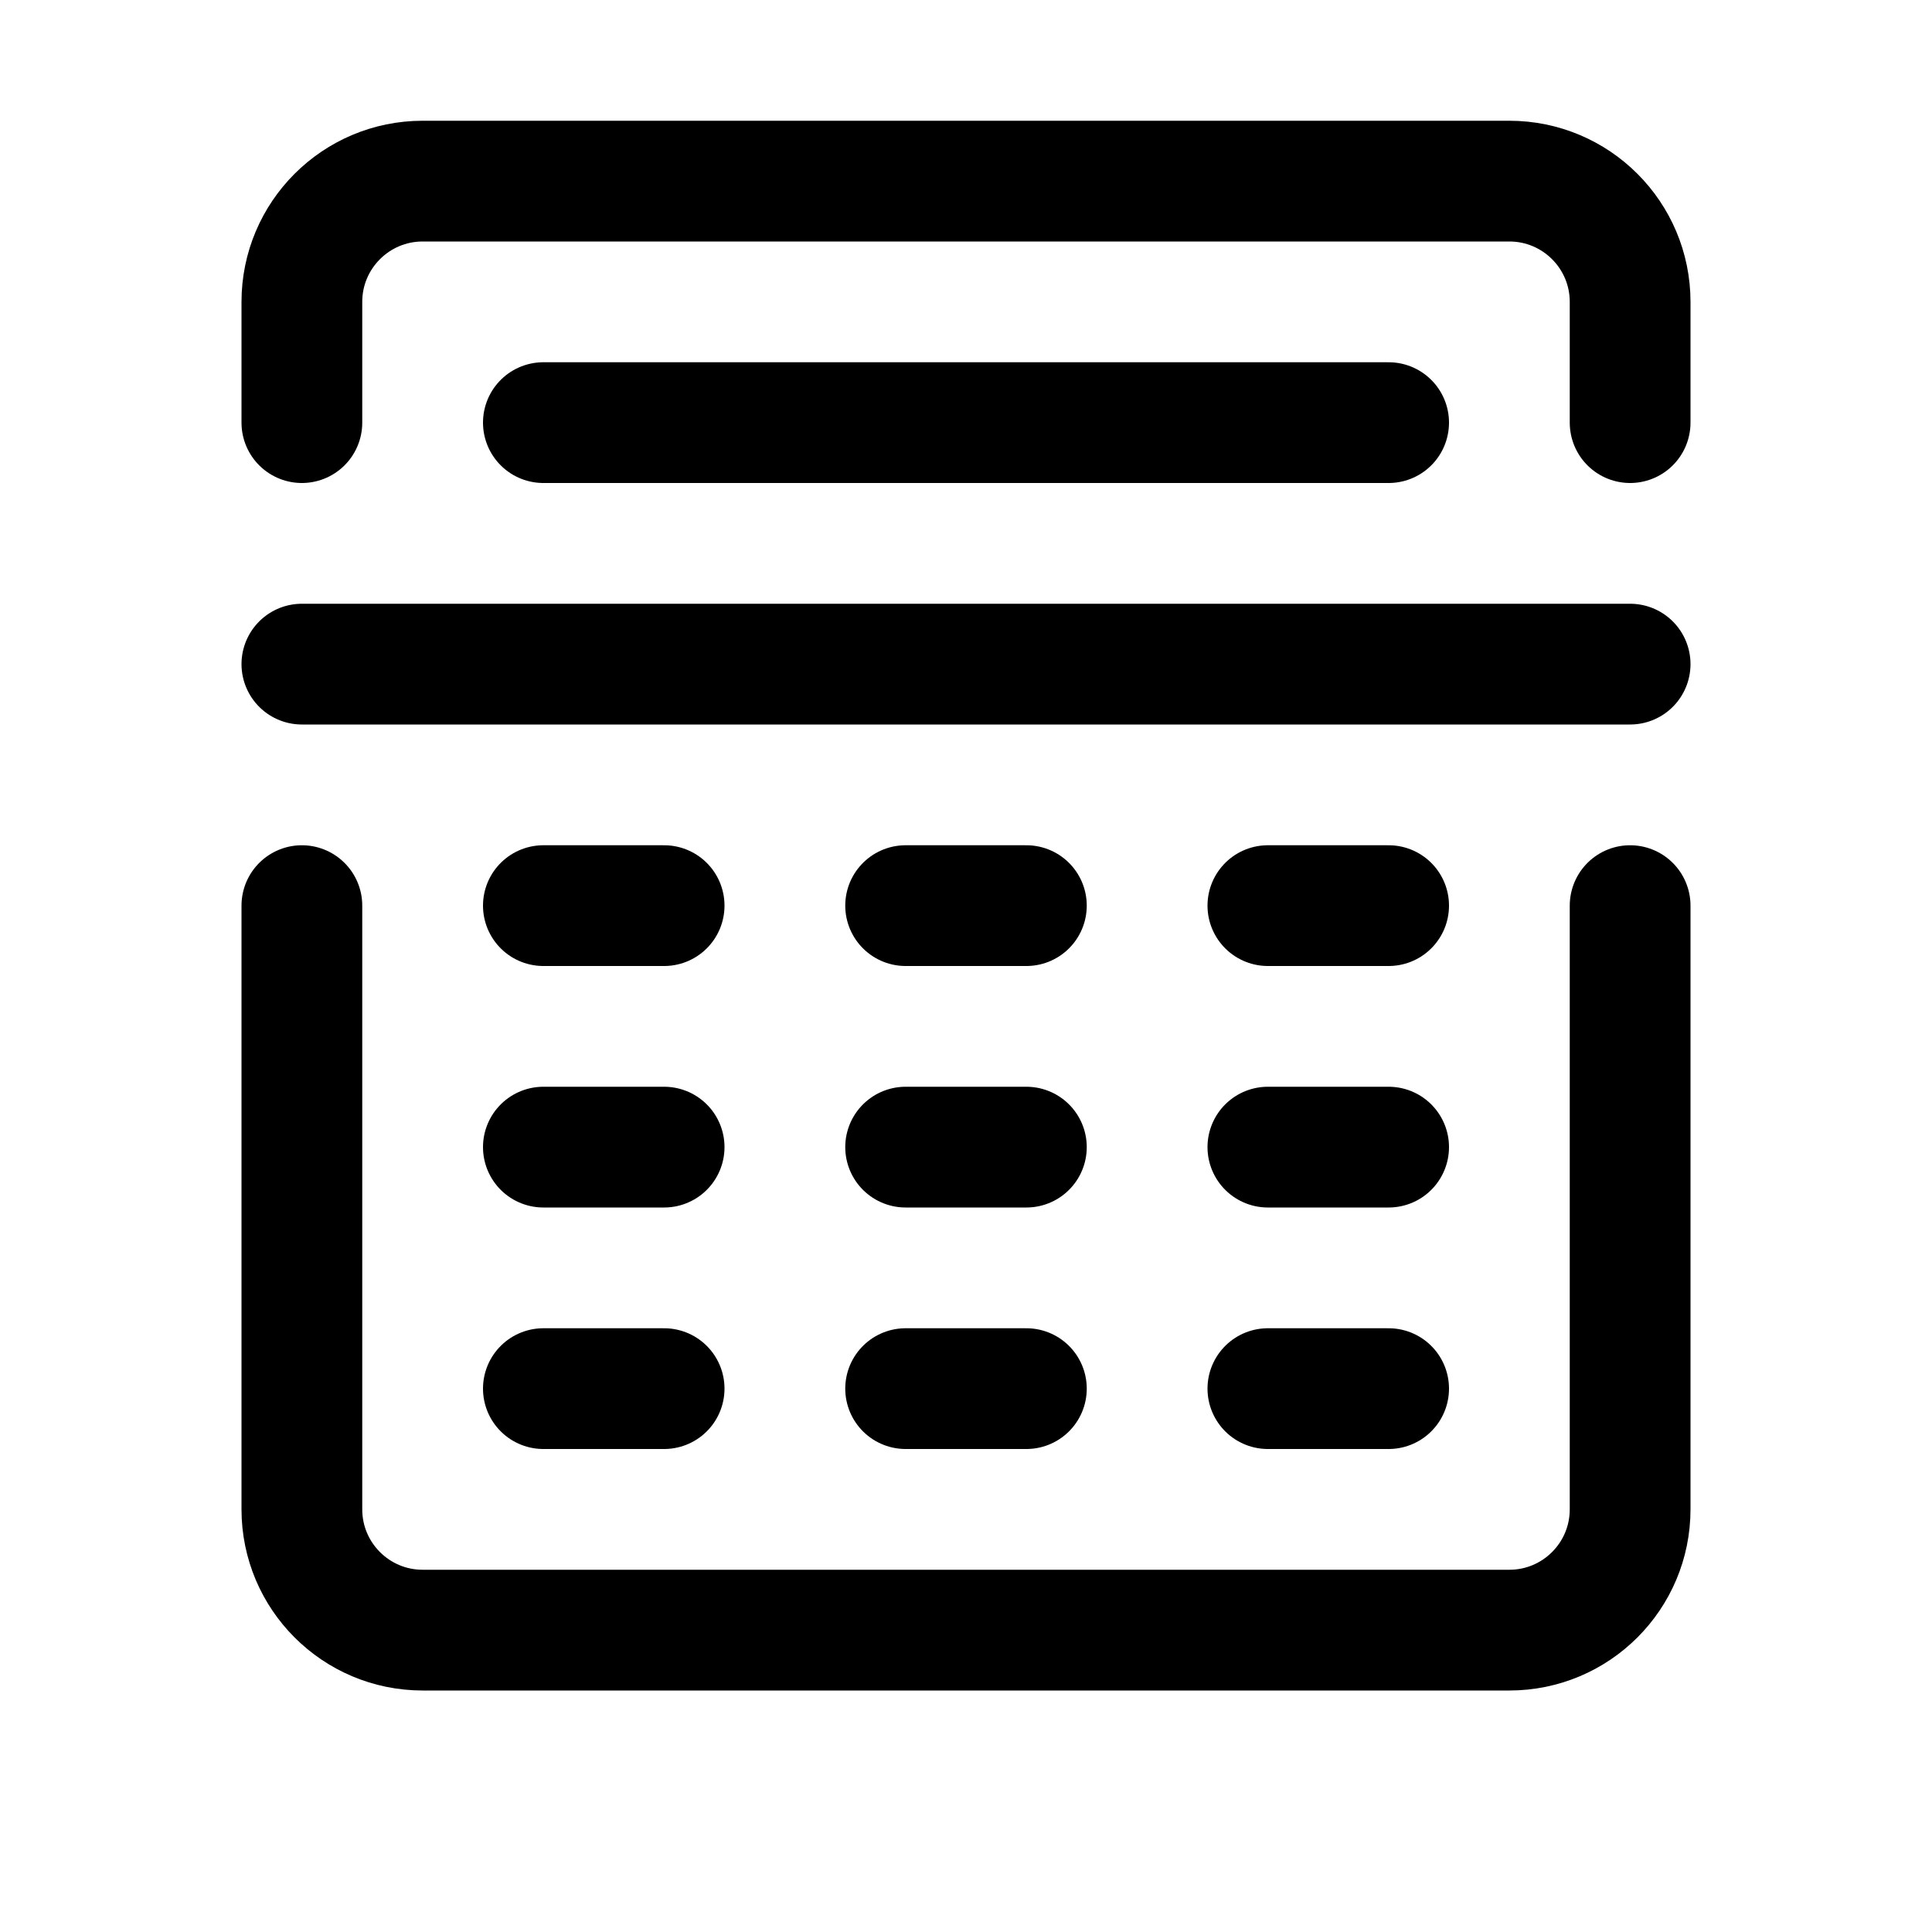 <svg xmlns="http://www.w3.org/2000/svg" width="16" height="16" viewBox="0 0 16 16" fill="none">
<g id="blueprint[chart,data,statistics,report,analysis,visualization,performance,graph,business]">
<path id="Vector" d="M13.5 7.5V12.5C13.5 13.052 13.052 13.5 12.5 13.5H3.5C2.948 13.5 2.5 13.052 2.5 12.5V7.5M2.5 3.5V2.5C2.5 1.948 2.948 1.5 3.5 1.5H12.5C13.052 1.5 13.5 1.948 13.5 2.5V3.5" stroke="black" stroke-linecap="round"/>
<path id="Vector_2" d="M2.5 5.5H13.5" stroke="black" stroke-linecap="round"/>
<path id="Vector_3" d="M4.5 9.5H5.5M7.5 9.5H8.5M10.5 9.5H11.5" stroke="black" stroke-linecap="round"/>
<path id="Vector_4" d="M4.5 7.5H5.5M7.5 7.5H8.5M10.5 7.5H11.5" stroke="black" stroke-linecap="round"/>
<path id="Vector_5" d="M4.5 11.5H5.5M7.5 11.5H8.5M10.5 11.5H11.5" stroke="black" stroke-linecap="round"/>
<path id="Vector_6" d="M4.5 3.5H11.5" stroke="black" stroke-linecap="round"/>
</g>
</svg>